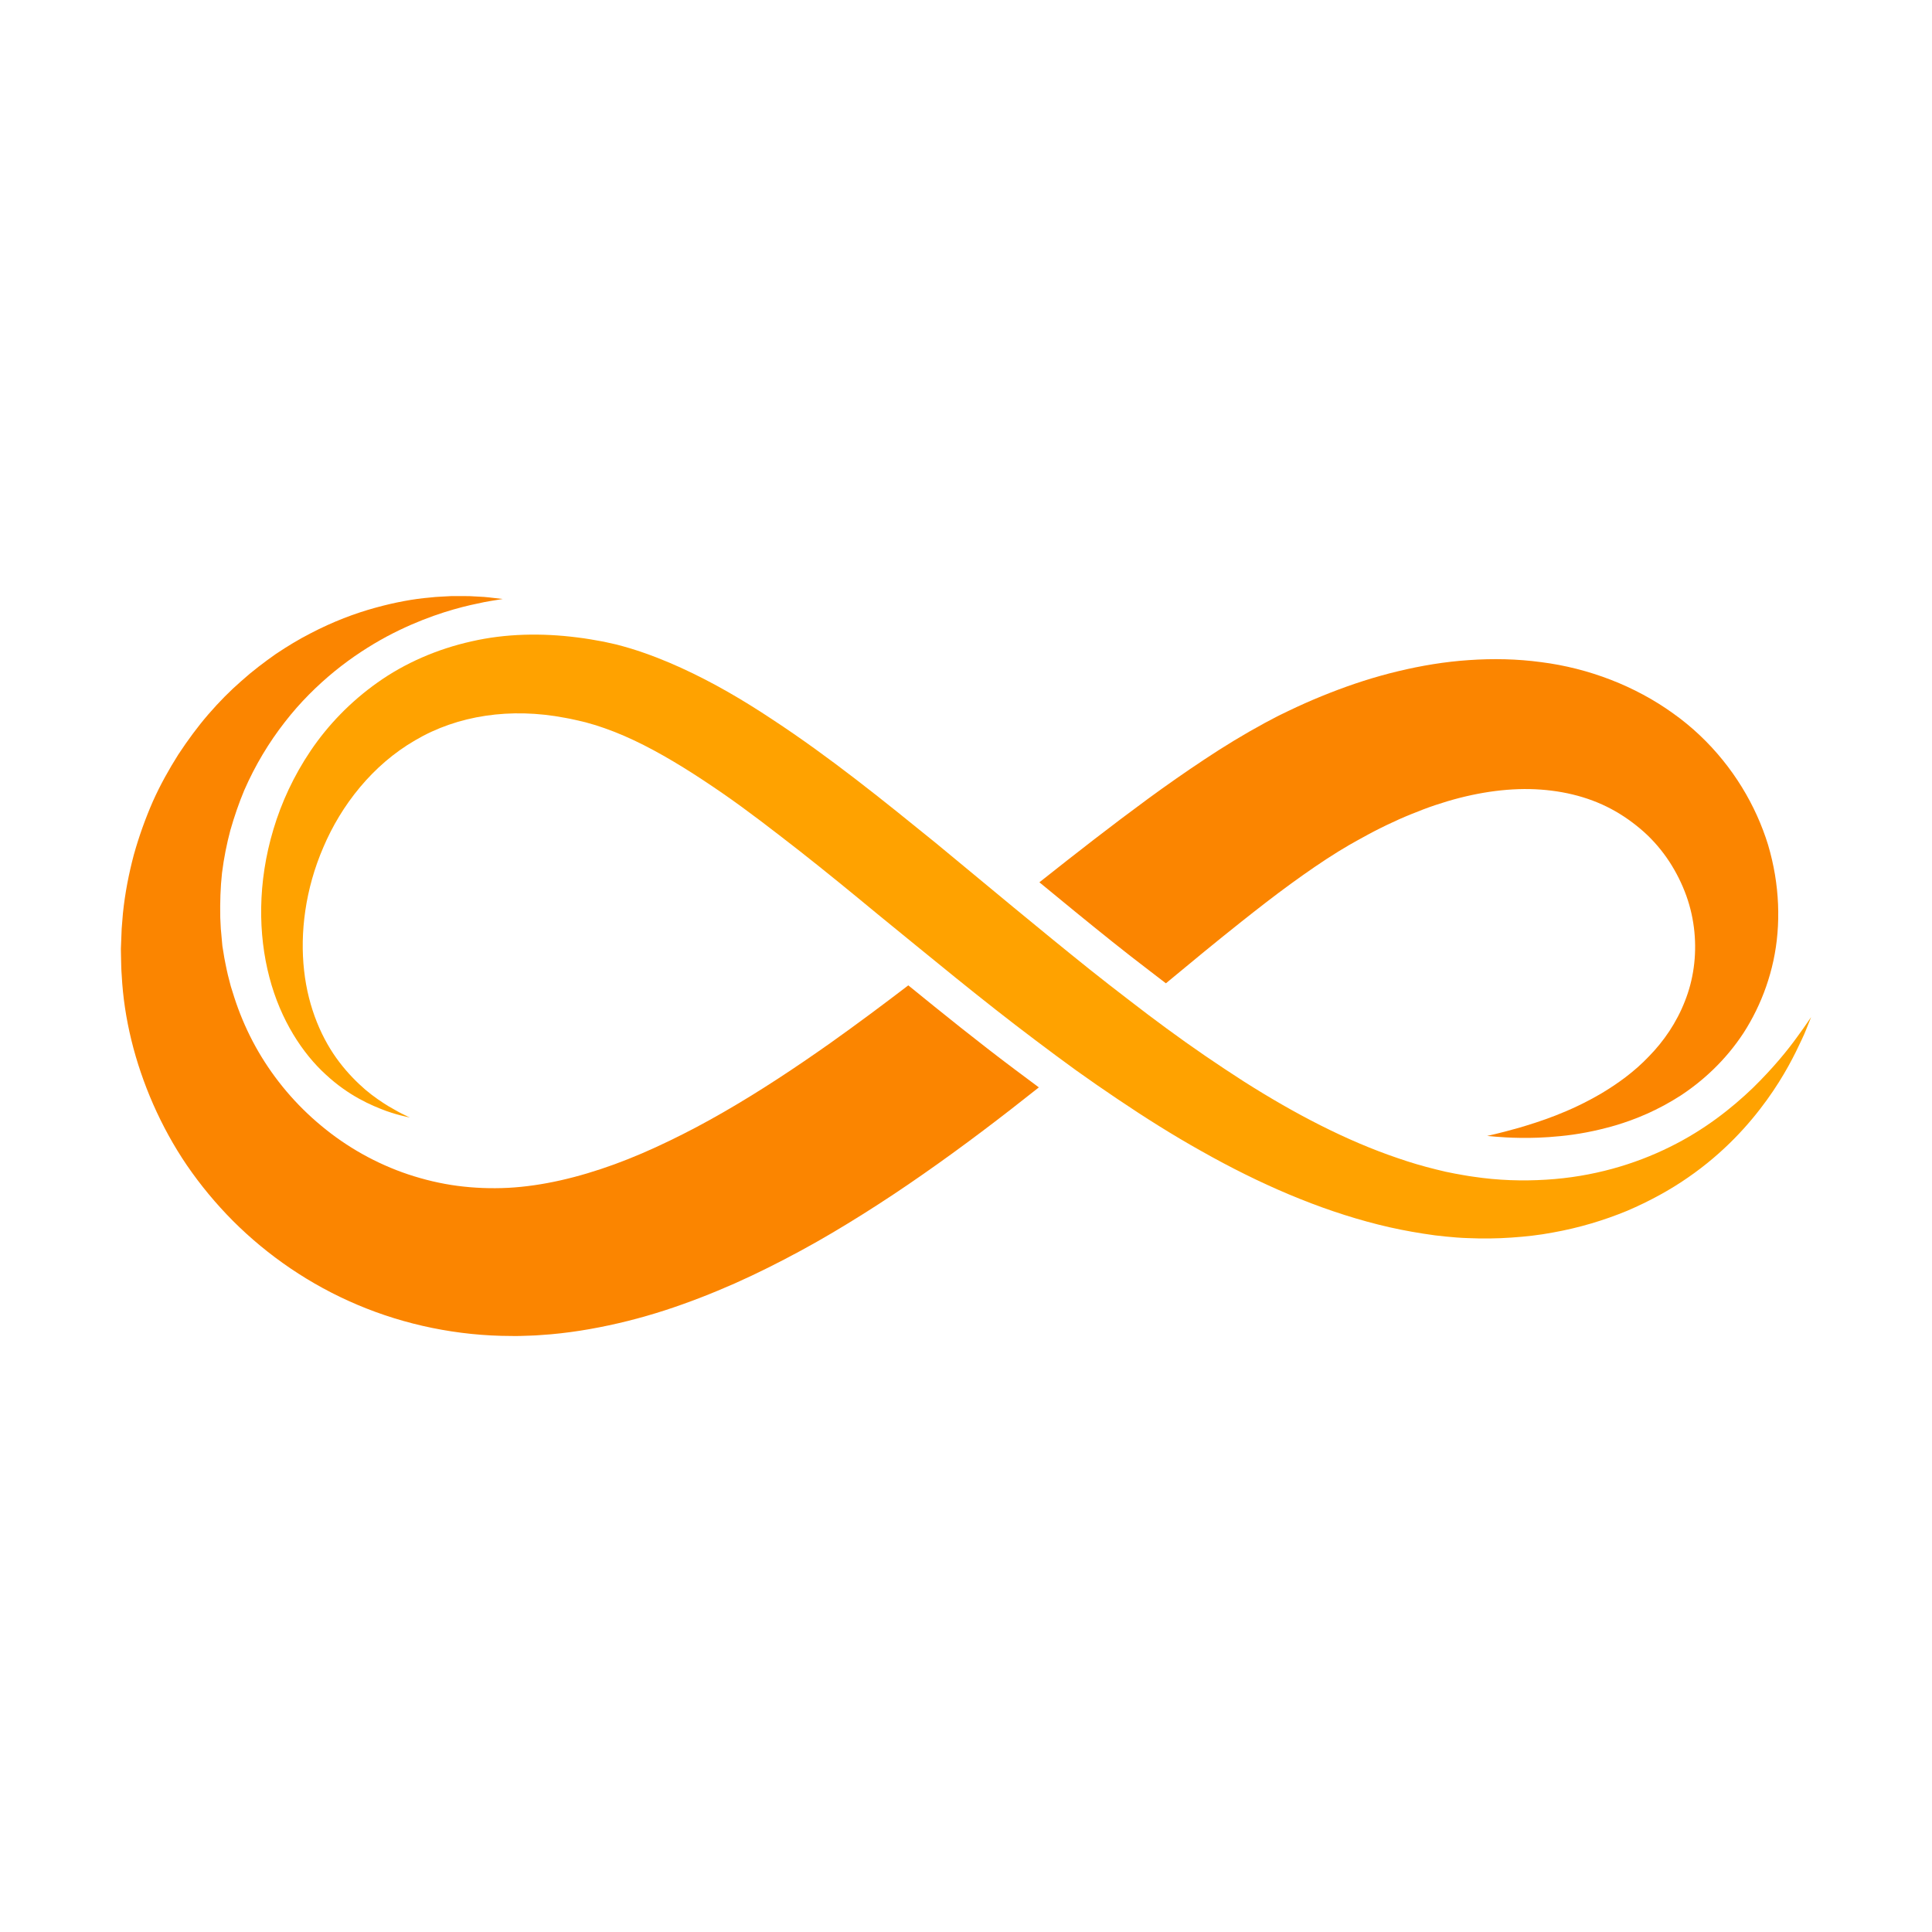 <svg xmlns="http://www.w3.org/2000/svg" xmlns:xlink="http://www.w3.org/1999/xlink" width="500" zoomAndPan="magnify" viewBox="0 0 375 375" height="500" preserveAspectRatio="xMidYMid meet" version="1.2"><defs><clipPath id="bc23c79ca1"><path d="M 23.324 115.676 L 202 115.676 L 202 259.676 L 23.324 259.676 Z M 23.324 115.676 "/></clipPath><clipPath id="6da192647e"><path d="M 50 123 L 351.824 123 L 351.824 241 L 50 241 Z M 50 123 "/></clipPath></defs><g id="88f6bc2be1"><g clip-rule="nonzero" clip-path="url(#bc23c79ca1)"><path style=" stroke:none;fill-rule:nonzero;fill:#fb8500;fill-opacity:1;" d="M 196.84 207.477 C 189.859 202.238 183.004 196.715 176.301 191.258 C 171.297 195.082 166.281 198.824 161.223 202.414 C 154.352 207.27 147.418 211.855 140.41 215.883 C 136.91 217.902 133.387 219.773 129.863 221.465 C 126.344 223.172 122.812 224.695 119.293 225.984 C 112.27 228.547 105.285 230.203 98.629 230.559 C 95.297 230.723 92 230.598 88.746 230.168 C 85.496 229.738 82.309 228.969 79.223 227.945 C 73.051 225.875 67.312 222.641 62.391 218.539 C 57.445 214.457 53.301 209.523 50.164 204.137 C 48.598 201.445 47.289 198.637 46.227 195.766 C 45.691 194.328 45.246 192.875 44.793 191.422 C 44.605 190.684 44.414 189.953 44.227 189.223 C 44.035 188.488 43.918 187.746 43.754 187.012 C 43.578 186.246 43.492 185.59 43.379 184.918 L 43.211 183.91 L 43.168 183.648 L 43.137 183.32 L 43.078 182.668 L 42.961 181.359 L 42.902 180.707 L 42.875 180.383 C 42.875 180.82 42.871 180.422 42.871 180.484 L 42.863 180.348 C 42.828 179.605 42.789 178.867 42.754 178.133 C 42.699 175.191 42.777 172.281 43.094 169.434 C 43.449 166.594 44 163.824 44.715 161.141 C 45.477 158.48 46.363 155.891 47.398 153.414 C 49.539 148.504 52.238 144.055 55.258 140.188 C 58.262 136.297 61.613 133.02 64.98 130.266 C 68.363 127.52 71.789 125.324 75.039 123.566 C 81.57 120.086 87.359 118.359 91.344 117.438 C 92.352 117.223 93.234 117.031 94.004 116.867 C 94.777 116.711 95.445 116.621 95.973 116.527 C 97.035 116.352 97.582 116.262 97.582 116.262 C 97.582 116.262 97.031 116.199 95.961 116.078 C 95.426 116.02 94.766 115.926 93.969 115.863 C 93.172 115.809 92.242 115.758 91.18 115.711 C 90.125 115.684 88.949 115.703 87.637 115.699 C 86.988 115.73 86.305 115.77 85.594 115.809 C 84.879 115.848 84.137 115.887 83.367 115.988 C 80.277 116.25 76.734 116.891 72.828 117.969 C 68.914 119.043 64.652 120.641 60.234 122.953 C 58.02 124.086 55.785 125.43 53.531 126.945 C 51.316 128.508 49.043 130.207 46.863 132.168 C 44.648 134.094 42.504 136.266 40.445 138.645 C 38.383 141.031 36.453 143.656 34.602 146.465 C 32.812 149.305 31.105 152.336 29.652 155.594 C 28.227 158.859 26.98 162.316 25.969 165.941 C 25.008 169.574 24.258 173.371 23.859 177.293 C 23.777 178.277 23.699 179.266 23.617 180.254 C 23.578 181.219 23.543 182.191 23.504 183.16 L 23.477 183.82 L 23.465 184.148 L 23.469 184.547 L 23.5 186.172 C 23.523 187.258 23.543 188.375 23.629 189.371 C 24.062 197.625 26.141 206.133 29.719 214.305 C 31.52 218.391 33.695 222.398 36.293 226.211 C 38.902 230.012 41.895 233.637 45.246 237.004 C 51.965 243.715 60.156 249.367 69.391 253.266 C 78.605 257.172 88.855 259.297 99.199 259.312 L 99.996 259.32 C 100.262 259.324 100.5 259.328 100.883 259.312 L 102.98 259.242 L 104.031 259.199 L 104.984 259.129 L 106.902 258.988 C 109.445 258.758 111.973 258.418 114.457 257.977 C 119.43 257.098 124.281 255.875 128.973 254.359 C 133.66 252.84 138.195 251.062 142.605 249.117 C 147.008 247.156 151.273 245.012 155.434 242.754 C 159.598 240.504 163.629 238.09 167.574 235.613 C 171.52 233.129 175.379 230.57 179.141 227.934 C 186.941 222.504 194.406 216.812 201.641 211.062 C 200.117 209.938 198.562 208.77 196.84 207.477 "/></g><path style=" stroke:none;fill-rule:nonzero;fill:#fb8500;fill-opacity:1;" d="M 344.52 169.766 C 344.195 167.844 343.754 165.914 343.184 163.988 C 342.594 162.074 341.871 160.172 341.027 158.297 C 337.648 150.809 332.129 143.703 324.738 138.457 C 317.402 133.176 308.41 129.695 299.125 128.52 C 294.484 127.891 289.781 127.801 285.125 128.125 C 280.461 128.434 275.859 129.207 271.352 130.289 C 266.84 131.371 262.426 132.797 258.141 134.484 C 257.059 134.898 256.004 135.348 254.938 135.789 C 253.871 136.258 252.859 136.68 251.738 137.211 L 250.121 137.973 L 248.734 138.645 L 248.387 138.812 L 247.891 139.066 L 247.102 139.477 C 246.578 139.754 246.039 140.023 245.535 140.305 C 241.406 142.543 237.516 144.918 233.777 147.406 C 230.031 149.887 226.395 152.43 222.84 155.035 C 215.734 160.25 208.852 165.621 202.039 171.023 C 201.941 171.098 201.844 171.176 201.746 171.254 C 206.527 175.199 211.227 179.047 215.965 182.836 C 218.102 184.539 220.668 186.559 223.262 188.527 C 224.332 189.355 225.332 190.121 226.301 190.859 C 231.262 186.742 236.145 182.711 240.98 178.879 C 244.188 176.336 247.352 173.871 250.504 171.578 C 253.656 169.285 256.762 167.137 259.797 165.262 C 260.18 165.02 260.555 164.812 260.93 164.582 L 261.496 164.246 L 261.637 164.164 C 261.703 164.121 261.512 164.223 261.676 164.133 L 262.008 163.945 L 263.352 163.184 L 264.48 162.566 C 265.18 162.164 266.023 161.734 266.793 161.32 C 267.582 160.922 268.367 160.516 269.16 160.141 C 270.738 159.379 272.32 158.672 273.902 158.035 C 275.48 157.391 277.055 156.781 278.629 156.258 C 284.918 154.145 291.125 153.055 296.926 153.16 C 302.719 153.285 308.117 154.555 312.746 157.027 C 315.055 158.258 317.164 159.77 319.078 161.469 C 320.984 163.18 322.633 165.133 324.008 167.227 C 325.375 169.328 326.488 171.566 327.316 173.867 C 328.141 176.168 328.656 178.539 328.883 180.891 C 329.34 185.594 328.676 190.234 327.035 194.336 C 325.434 198.461 322.953 202.082 320.07 205.027 C 317.223 208.031 313.98 210.344 310.859 212.211 C 304.562 215.918 298.758 217.742 294.824 218.906 C 292.84 219.465 291.293 219.863 290.246 220.113 C 289.195 220.355 288.652 220.48 288.652 220.48 C 288.652 220.48 289.207 220.535 290.285 220.629 C 291.363 220.711 292.969 220.84 295.082 220.859 C 297.191 220.895 299.809 220.832 302.906 220.516 C 306.004 220.219 309.566 219.594 313.527 218.445 C 317.48 217.273 321.816 215.48 326.207 212.648 C 330.555 209.789 334.945 205.805 338.441 200.461 C 341.879 195.117 344.418 188.453 345.008 181.098 C 345.309 177.43 345.16 173.613 344.52 169.766 "/><g clip-rule="nonzero" clip-path="url(#6da192647e)"><path style=" stroke:none;fill-rule:nonzero;fill:#ffa200;fill-opacity:1;" d="M 79.547 216.922 C 79.547 216.922 79.148 216.828 78.375 216.641 C 77.598 216.469 76.453 216.16 74.973 215.641 C 72.074 214.566 67.691 212.711 63.238 208.574 C 58.777 204.52 54.469 198.051 52.289 189.695 C 50.102 181.379 49.969 171.289 53.074 160.961 C 54.617 155.809 56.992 150.609 60.316 145.688 C 63.637 140.777 68 136.207 73.289 132.469 C 78.566 128.715 84.852 125.977 91.512 124.492 C 98.18 122.961 105.199 122.852 112.031 123.723 C 113.75 123.922 115.441 124.234 117.145 124.543 L 119.625 125.094 C 120.535 125.336 121.508 125.594 122.367 125.859 C 125.77 126.898 129.027 128.184 132.168 129.613 C 138.457 132.477 144.301 135.922 149.898 139.633 C 161.125 147.004 171.449 155.367 181.652 163.641 C 191.777 172.004 201.738 180.34 211.625 188.254 C 214.105 190.223 216.582 192.164 219.062 194.055 C 221.531 195.965 224 197.84 226.477 199.652 C 231.426 203.293 236.414 206.688 241.375 209.879 C 251.32 216.203 261.352 221.422 271.293 224.789 C 273.77 225.652 276.242 226.371 278.703 226.977 L 279.621 227.199 L 280.312 227.363 L 280.426 227.391 C 280.418 227.395 280.602 227.426 280.441 227.402 C 281.102 227.535 281.766 227.668 282.426 227.801 C 283.703 228.02 284.727 228.234 285.984 228.398 C 290.801 229.121 295.543 229.262 300.078 228.977 C 309.164 228.438 317.363 225.977 324.117 222.621 C 330.902 219.285 336.199 215.035 340.223 211.172 C 344.223 207.258 347.043 203.758 348.824 201.277 C 349.742 200.051 350.395 199.07 350.848 198.418 C 351.301 197.762 351.535 197.422 351.535 197.422 C 351.535 197.422 351.383 197.805 351.09 198.543 C 350.781 199.277 350.387 200.406 349.711 201.797 C 348.41 204.602 346.395 208.73 342.938 213.516 C 339.5 218.273 334.602 223.75 327.645 228.551 C 324.188 230.957 320.215 233.137 315.82 235.02 C 311.406 236.84 306.551 238.32 301.355 239.242 C 298.762 239.734 296.078 240.031 293.332 240.215 C 290.59 240.406 287.777 240.441 284.918 240.316 C 283.539 240.285 281.922 240.137 280.539 240.004 C 279.871 239.93 279.199 239.859 278.527 239.781 C 277.773 239.672 277.016 239.562 276.258 239.449 C 273.359 239 270.441 238.426 267.531 237.691 C 255.879 234.77 244.336 229.727 233.262 223.469 C 227.703 220.371 222.258 216.93 216.891 213.312 C 214.199 211.508 211.535 209.652 208.883 207.762 C 206.242 205.855 203.629 203.902 201.016 201.934 C 190.559 194.082 180.441 185.652 170.344 177.438 C 165.332 173.293 160.324 169.199 155.301 165.25 C 150.262 161.332 145.285 157.449 140.219 153.953 C 135.156 150.461 130.074 147.223 124.98 144.637 C 122.438 143.348 119.887 142.23 117.367 141.348 L 115.648 140.77 L 113.625 140.191 C 112.301 139.883 110.984 139.551 109.664 139.328 C 99.117 137.305 88.824 138.828 80.582 143.691 C 72.297 148.484 66.23 156.293 62.77 164.434 C 59.234 172.598 58.203 181.098 59.027 188.398 C 59.836 195.738 62.574 201.859 65.875 206.168 C 67.52 208.332 69.27 210.078 70.902 211.496 C 72.555 212.898 74.113 213.922 75.406 214.719 C 76.711 215.473 77.738 216.055 78.465 216.387 C 79.18 216.742 79.547 216.922 79.547 216.922 "/></g></g></svg>